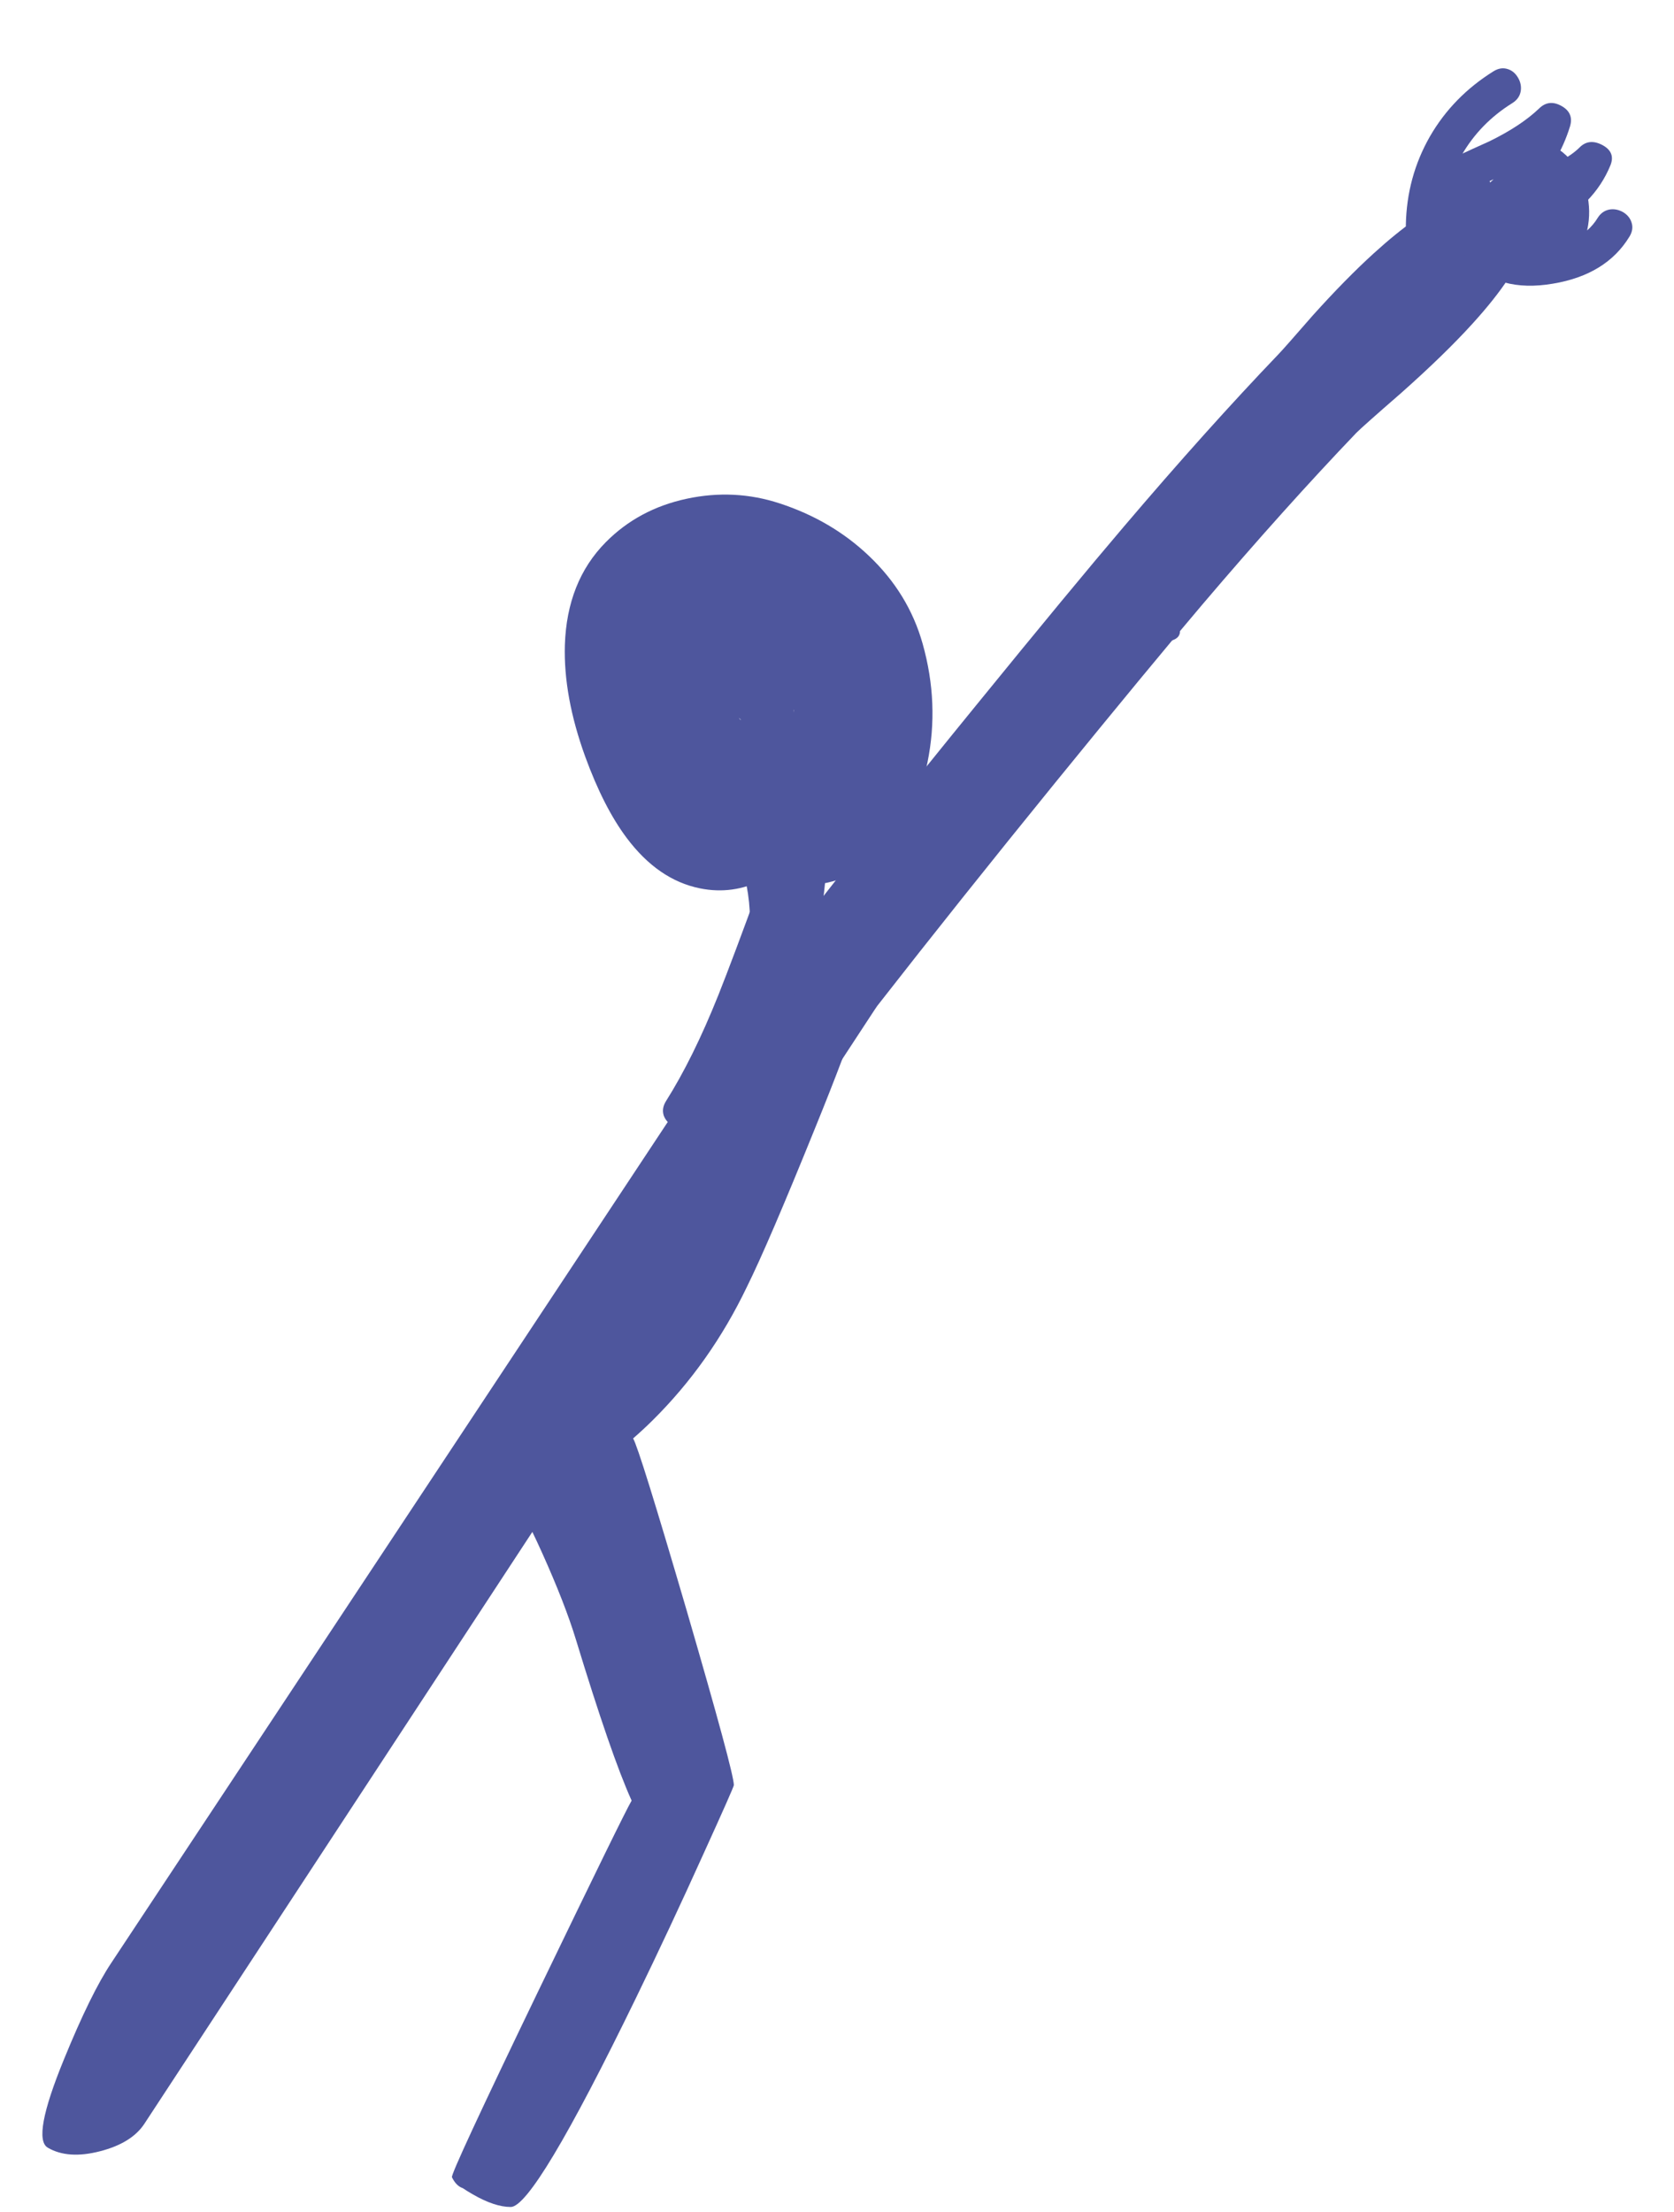 <?xml version="1.0" encoding="utf-8"?>
<!-- Generator: Adobe Illustrator 15.1.0, SVG Export Plug-In . SVG Version: 6.00 Build 0)  -->
<!DOCTYPE svg PUBLIC "-//W3C//DTD SVG 1.1//EN" "http://www.w3.org/Graphics/SVG/1.1/DTD/svg11.dtd">
<svg version="1.1" id="Layer_1" xmlns="http://www.w3.org/2000/svg" xmlns:xlink="http://www.w3.org/1999/xlink" x="0px" y="0px"
	 width="27.25px" height="36px" viewBox="72.25 120.25 27.25 36" enable-background="new 72.25 120.25 27.25 36"
	 xml:space="preserve">
<g>
	<g>
		<path fill="#4E569D" d="M85.802,136.477c-0.042,0.088-0.106,0.107-0.192,0.058c-0.086-0.051-0.108-0.119-0.066-0.207
			c0.62-1.302,1.425-2.481,2.414-3.54c1.073-1.145,2.179-1.949,3.317-2.414c0.09-0.038,0.148-0.008,0.174,0.091
			c0.026,0.096-0.005,0.162-0.093,0.198c-1.149,0.468-2.255,1.295-3.317,2.479C87.118,134.17,86.373,135.282,85.802,136.477z"/>
		<path fill="#4E569D" d="M93.62,125.384c0.358-0.398,0.689-0.735,0.994-1.012c0.96-0.873,1.682-1.182,2.165-0.928
			c0.599,0.314,0.412,1.006-0.559,2.074c-0.302,0.333-0.689,0.709-1.162,1.129c-0.428,0.372-0.67,0.588-0.727,0.646
			c-0.774,0.809-1.611,1.741-2.51,2.798c-0.577,0.679-1.374,1.645-2.393,2.897c-1.041,1.281-2.007,2.492-2.897,3.633
			c-0.01,0.014-0.023,0.033-0.039,0.057L74.598,154.82c-0.138,0.208-0.378,0.356-0.72,0.444c-0.348,0.09-0.631,0.07-0.85-0.058
			c-0.176-0.102-0.088-0.582,0.264-1.44c0.292-0.715,0.549-1.238,0.771-1.57l9.913-14.978c0.128-0.192,0.317-0.484,0.567-0.877
			c0.226-0.347,0.426-0.631,0.601-0.853c0.929-1.195,1.932-2.454,3.011-3.777c1.026-1.261,1.824-2.226,2.393-2.894
			c0.901-1.059,1.737-1.991,2.51-2.798C93.114,125.962,93.301,125.75,93.62,125.384z"/>
		<path fill="#4E569D" d="M84.284,131.94H84.28c0.014,0.017,0.024,0.026,0.032,0.03c0.004,0.002-0.002-0.006-0.02-0.023
			C84.29,131.944,84.287,131.942,84.284,131.94z M85.171,131.808c-0.001-0.002-0.002-0.004-0.003-0.007c0,0.012,0,0.022,0,0.033
			C85.167,131.856,85.169,131.847,85.171,131.808z M83.431,128.367c0.515-0.11,1.019-0.085,1.51,0.076
			c0.563,0.184,1.047,0.468,1.451,0.852c0.43,0.407,0.723,0.885,0.877,1.432c0.183,0.65,0.209,1.293,0.079,1.931
			c-0.142,0.712-0.457,1.257-0.945,1.635c-0.416,0.321-0.913,0.432-1.493,0.33c-0.081-0.015-0.162-0.032-0.241-0.054
			c-0.328,0.165-0.67,0.212-1.025,0.14c-0.454-0.092-0.851-0.365-1.192-0.82c-0.25-0.333-0.475-0.774-0.676-1.325
			c-0.237-0.654-0.347-1.258-0.331-1.813c0.022-0.691,0.244-1.249,0.665-1.675C82.466,128.716,82.906,128.479,83.431,128.367z"/>
		<path fill="#4E569D" d="M96.045,122.772c-0.198,0.346-0.301,0.725-0.309,1.138c-0.002,0.092-0.034,0.165-0.096,0.219
			c-0.058,0.048-0.127,0.072-0.207,0.072c-0.083,0-0.151-0.024-0.208-0.072c-0.062-0.054-0.092-0.127-0.09-0.219
			c0.01-0.519,0.14-0.997,0.39-1.436c0.252-0.437,0.599-0.791,1.039-1.065c0.078-0.048,0.156-0.06,0.234-0.033
			c0.068,0.022,0.123,0.069,0.165,0.142c0.04,0.069,0.054,0.142,0.042,0.216c-0.014,0.082-0.06,0.146-0.138,0.195
			C96.518,122.146,96.244,122.428,96.045,122.772z"/>
		<path fill="#4E569D" d="M95.871,124.279c-0.07-0.026-0.125-0.074-0.165-0.145c-0.042-0.07-0.056-0.141-0.042-0.213
			c0.014-0.082,0.061-0.146,0.141-0.192c0.29-0.167,0.543-0.354,0.759-0.562c-0.278,0.132-0.498,0.238-0.657,0.321
			c-0.08,0.042-0.16,0.048-0.24,0.019c-0.07-0.026-0.126-0.074-0.168-0.145c-0.04-0.07-0.053-0.14-0.039-0.21
			c0.016-0.08,0.064-0.142,0.144-0.184c0.194-0.1,0.49-0.238,0.889-0.417c0.344-0.168,0.615-0.347,0.813-0.537
			c0.106-0.103,0.227-0.115,0.363-0.039s0.182,0.187,0.138,0.333c-0.122,0.398-0.344,0.772-0.667,1.123
			c-0.284,0.311-0.628,0.582-1.033,0.816C96.028,124.295,95.949,124.305,95.871,124.279z"/>
		<path fill="#4E569D" d="M96.093,123.718c-0.001-0.022,0-0.046,0.003-0.069c0.012-0.084,0.054-0.153,0.126-0.207
			c0.158-0.116,0.456-0.238,0.895-0.366c0.396-0.116,0.678-0.258,0.847-0.427c0.102-0.102,0.225-0.114,0.369-0.039
			c0.146,0.078,0.19,0.188,0.132,0.331c-0.178,0.436-0.515,0.78-1.012,1.032c-0.44,0.225-0.92,0.341-1.441,0.349
			c-0.092,0.002-0.164-0.028-0.216-0.09c-0.048-0.057-0.072-0.124-0.072-0.205c0-0.082,0.024-0.151,0.072-0.21
			c0.054-0.062,0.126-0.094,0.216-0.096C96.039,123.72,96.066,123.719,96.093,123.718z"/>
		<path fill="#4E569D" d="M95.796,123.139c0.172-0.059,0.319-0.089,0.441-0.091c0.082-0.002,0.153,0.027,0.213,0.087
			c0.058,0.061,0.087,0.132,0.087,0.214s-0.03,0.151-0.09,0.21c-0.058,0.058-0.128,0.088-0.21,0.09
			c-0.012,0-0.022,0.001-0.031,0.002l-0.017,0.001l-0.231,0.066c-0.076,0.025-0.152,0.017-0.229-0.027
			c-0.074-0.044-0.121-0.105-0.141-0.183c-0.022-0.08-0.012-0.155,0.03-0.226C95.659,123.212,95.718,123.164,95.796,123.139z"/>
		<path fill="#4E569D" d="M96.084,124.153c0.048-0.127,0.139-0.188,0.273-0.184c0.126,0.004,0.314,0.023,0.564,0.057
			c0.126,0.011,0.241,0.011,0.344-0.001c0-0.003,0.001-0.005,0.001-0.008c0.028-0.158,0.04-0.267,0.036-0.327
			c-0.008-0.107-0.056-0.231-0.144-0.369c-0.048-0.078-0.122-0.192-0.222-0.342c-0.064-0.12-0.056-0.229,0.024-0.327
			c0.08-0.099,0.185-0.136,0.315-0.111c0.206,0.038,0.381,0.136,0.525,0.294c0.134,0.148,0.227,0.328,0.279,0.54
			c0.05,0.209,0.053,0.414,0.009,0.616c0,0.003-0.001,0.006-0.001,0.009c0.066-0.059,0.123-0.126,0.169-0.201
			c0.048-0.078,0.113-0.124,0.195-0.139c0.074-0.012,0.147,0.002,0.219,0.042c0.07,0.042,0.116,0.098,0.138,0.166
			c0.026,0.077,0.015,0.155-0.033,0.233c-0.252,0.414-0.667,0.67-1.246,0.766c-0.592,0.101-1.055-0.027-1.387-0.384
			C96.056,124.387,96.036,124.277,96.084,124.153z"/>
		<path fill="#4E569D" d="M84.181,133.919c-0.034-0.084-0.031-0.159,0.009-0.226c0.036-0.06,0.094-0.1,0.174-0.119
			c0.078-0.022,0.153-0.019,0.225,0.012c0.08,0.032,0.137,0.09,0.171,0.174c0.17,0.42,0.268,0.845,0.294,1.273
			c0.026,0.452-0.032,0.881-0.174,1.287c-0.03,0.086-0.084,0.146-0.162,0.181c-0.07,0.03-0.144,0.035-0.222,0.015
			c-0.078-0.021-0.136-0.063-0.174-0.123c-0.044-0.068-0.051-0.145-0.021-0.231C84.545,135.463,84.505,134.716,84.181,133.919z"/>
		<path fill="#4E569D" d="M84.982,134.156c0.078-0.022,0.148-0.017,0.21,0.015c0.07,0.036,0.113,0.1,0.129,0.189
			c0.118,0.706,0.051,1.387-0.201,2.041c-0.07,0.179-0.201,0.241-0.394,0.189c-0.078-0.02-0.136-0.06-0.174-0.12
			c-0.04-0.066-0.044-0.142-0.012-0.229c0.228-0.592,0.295-1.166,0.201-1.723C84.71,134.329,84.79,134.208,84.982,134.156z"/>
		<path fill="#4E569D" d="M85.199,134.265c0.06-0.049,0.131-0.072,0.213-0.072c0.08,0,0.147,0.023,0.201,0.072
			c0.058,0.052,0.084,0.124,0.078,0.216c-0.054,0.818-0.267,1.549-0.64,2.191c-0.046,0.08-0.11,0.127-0.192,0.142
			c-0.072,0.014-0.143,0.001-0.213-0.039c-0.07-0.042-0.118-0.099-0.144-0.169c-0.026-0.077-0.016-0.155,0.03-0.233
			c0.324-0.563,0.51-1.193,0.558-1.892C85.096,134.391,85.132,134.318,85.199,134.265z"/>
		<path fill="#4E569D" d="M84.622,134.64c0.032-0.084,0.088-0.144,0.168-0.178c0.072-0.029,0.147-0.033,0.225-0.012
			c0.078,0.022,0.136,0.063,0.174,0.123c0.04,0.066,0.044,0.143,0.012,0.229c-0.306,0.839-0.542,1.464-0.706,1.876
			c-0.288,0.719-0.583,1.317-0.886,1.796c-0.048,0.078-0.114,0.124-0.198,0.138c-0.074,0.012-0.146-0.002-0.216-0.042
			c-0.07-0.042-0.117-0.097-0.141-0.165c-0.024-0.076-0.012-0.153,0.036-0.231c0.292-0.462,0.577-1.037,0.853-1.726
			C84.102,136.049,84.328,135.446,84.622,134.64z"/>
		<path fill="#4E569D" d="M85.171,136.93c0.043-0.087,0.111-0.136,0.204-0.146c0.056-0.133,0.124-0.297,0.204-0.49
			c0.154-0.375,0.285-0.683,0.394-0.925c0.062-0.139,0.171-0.184,0.327-0.135c0.152,0.048,0.229,0.144,0.231,0.288
			c0.006,0.386-0.332,1.418-1.015,3.095c-0.508,1.255-0.877,2.114-1.108,2.579c-0.396,0.826-0.907,1.55-1.534,2.171
			c-0.105,0.104-0.211,0.202-0.318,0.295c0.068,0.113,0.358,1.046,0.871,2.797c0.512,1.76,0.769,2.708,0.769,2.846
			c0,0.021-0.161,0.385-0.483,1.093c-0.376,0.833-0.745,1.619-1.105,2.36c-1.106,2.275-1.788,3.413-2.044,3.413
			c-0.174,0-0.379-0.068-0.615-0.204c-0.064-0.037-0.119-0.07-0.165-0.102c-0.072-0.024-0.131-0.083-0.177-0.178
			c-0.018-0.038,0.45-1.048,1.405-3.029c0.931-1.929,1.437-2.963,1.52-3.101c-0.225-0.497-0.526-1.371-0.907-2.621
			c-0.12-0.393-0.302-0.859-0.546-1.402c-0.246-0.546-0.396-0.813-0.447-0.799c-0.152,0.042-0.262-0.003-0.331-0.135
			c-0.07-0.13-0.058-0.252,0.036-0.366c0.041-0.049,0.083-0.098,0.129-0.148c-0.023-0.057-0.029-0.112-0.018-0.167
			c0.018-0.076,0.068-0.133,0.15-0.171c0.052-0.023,0.104-0.05,0.156-0.078c0.023-0.162,0.083-0.199,0.177-0.109
			c0.061-0.041,0.122-0.085,0.182-0.132c-0.134,0.011-0.269,0.011-0.404-0.002c-0.09-0.008-0.162-0.046-0.216-0.114
			c-0.046-0.06-0.07-0.131-0.072-0.213c0-0.082,0.024-0.148,0.072-0.198c0.054-0.058,0.126-0.083,0.216-0.075
			c0.344,0.03,0.691-0.024,1.039-0.165c0.063-0.025,0.124-0.053,0.183-0.082c0.1-0.12,0.216-0.261,0.351-0.422
			c0.076-0.092,0.17-0.203,0.284-0.334c-0.199,0.123-0.407,0.229-0.623,0.321c-0.023,0.011-0.048,0.021-0.072,0.03
			c-0.162,0.066-0.275,0.014-0.339-0.156s-0.028-0.301,0.108-0.393c0.088-0.059,0.359-0.214,0.814-0.466
			c0.058-0.032,0.114-0.064,0.168-0.096c0.461-0.36,0.875-0.842,1.243-1.444c0.21-0.345,0.44-0.789,0.691-1.333
			C84.693,137.982,84.899,137.53,85.171,136.93z"/>
	</g>
</g>
</svg>
